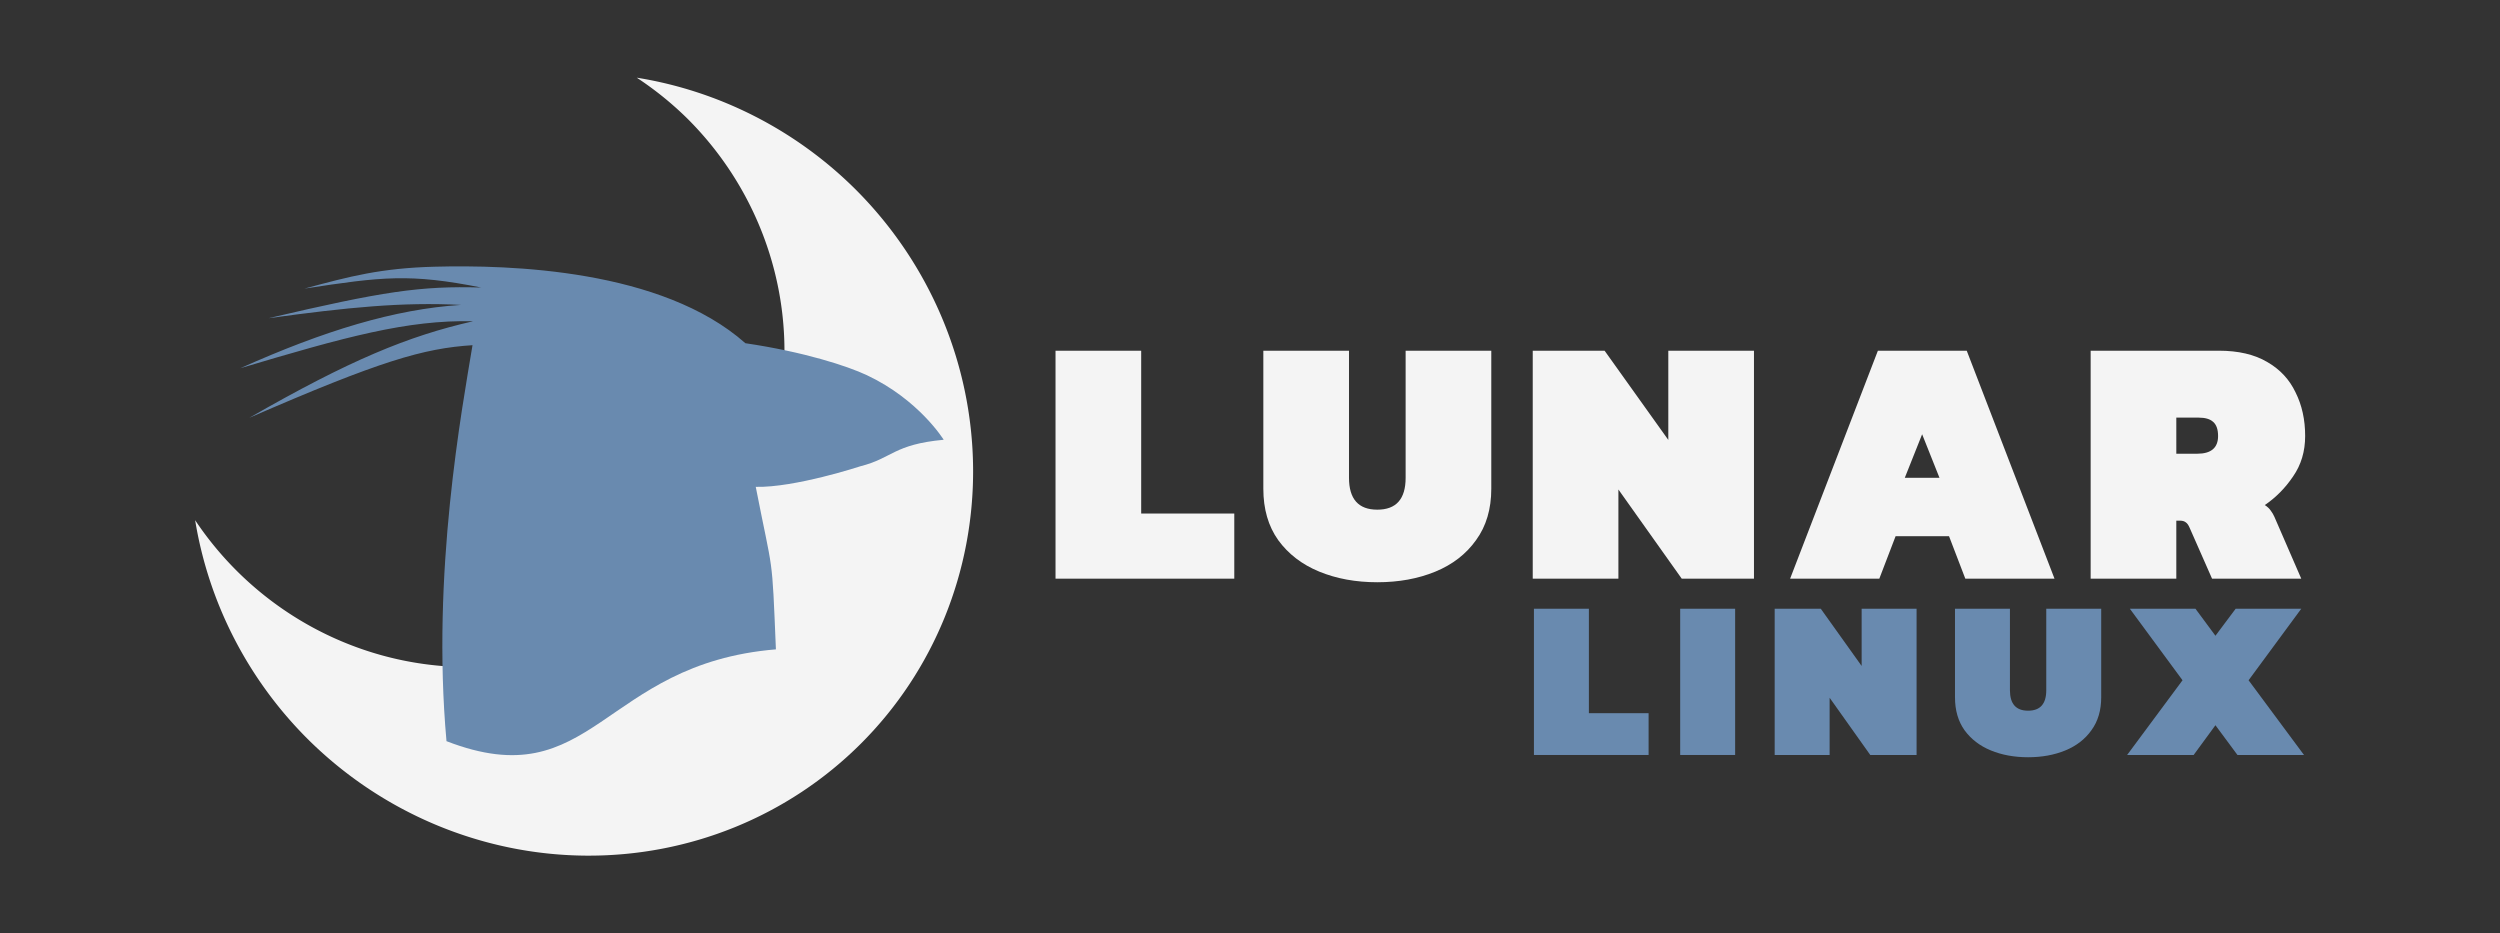 <?xml version="1.0" encoding="UTF-8" standalone="no"?>
<svg
   inkscape:export-ydpi="96"
   inkscape:export-xdpi="96"
   inkscape:export-filename="/home/trevor/longterm/lunar/lunar-website/logo-full-01b.png"
   width="1500"
   height="560"
   viewBox="0 0 1500 560"
   version="1.1"
   id="svg8"
   inkscape:version="1.1 (c68e22c387, 2021-05-23)"
   sodipodi:docname="lunar_logo-full-01c.svg"
   xmlns:inkscape="http://www.inkscape.org/namespaces/inkscape"
   xmlns:sodipodi="http://sodipodi.sourceforge.net/DTD/sodipodi-0.dtd"
   xmlns="http://www.w3.org/2000/svg"
   xmlns:svg="http://www.w3.org/2000/svg"
   xmlns:rdf="http://www.w3.org/1999/02/22-rdf-syntax-ns#"
   xmlns:cc="http://creativecommons.org/ns#"
   xmlns:dc="http://purl.org/dc/elements/1.1/">
  <rect x="0" y="0" width="1500" height="560" fill="#333333" stroke="none"/>
  <defs
     id="defs2" />
  <sodipodi:namedview
     fit-margin-bottom="0"
     fit-margin-right="0"
     fit-margin-left="0"
     fit-margin-top="0"
     id="base"
     pagecolor="#ffffff"
     bordercolor="#666666"
     borderopacity="1.0"
     inkscape:pageopacity="0.0"
     inkscape:pageshadow="2"
     inkscape:zoom="57.256899"
     inkscape:cx="1372.6294"
     inkscape:cy="370.37458"
     inkscape:document-units="px"
     inkscape:current-layer="layer1"
     inkscape:document-rotation="0"
     showgrid="false"
     units="px"
     showborder="true"
     inkscape:window-width="2519"
     inkscape:window-height="1046"
     inkscape:window-x="1961"
     inkscape:window-y="1"
     inkscape:window-maximized="1"
     inkscape:pagecheckerboard="1"
     width="1500px"
     inkscape:showpageshadow="false"
     showguides="true"
     inkscape:guide-bbox="true"
     inkscape:snap-bbox="true"
     inkscape:bbox-paths="true"
     inkscape:bbox-nodes="true"
     inkscape:snap-bbox-edge-midpoints="true">
    <sodipodi:guide
       position="1380.578,212.688"
       orientation="1,0"
       id="guide406446" />
  </sodipodi:namedview>
  <g
     transform="translate(1040.354,690.015)"
     inkscape:label="Layer 1"
     inkscape:groupmode="layer"
     id="layer1">
    <g
       id="g38728"
       transform="matrix(0.849,0,0,0.849,-157.17,-89.574)"
       style="fill:#6a98c8;fill-opacity:1">
      <path
         d="M 43.791,-173.681 V -277.031 H 82.621 v 73.821 h 42.2 v 29.529 z"
         id="path295031"
         style="font-weight:900;font-size:160.468px;line-height:1.25;font-family:kanit;-inkscape-font-specification:'kanit Heavy';text-align:center;letter-spacing:16.715px;word-spacing:0px;text-anchor:middle;fill:#698aaf;fill-opacity:1;paint-order:markers fill stroke" />
      <path
         d="m 147.151,-173.681 v -103.35 h 38.83 v 103.35 z"
         id="path295033"
         style="font-weight:900;font-size:160.468px;line-height:1.25;font-family:kanit;-inkscape-font-specification:'kanit Heavy';text-align:center;letter-spacing:16.715px;word-spacing:0px;text-anchor:middle;fill:#698aaf;fill-opacity:1;paint-order:markers fill stroke" />
      <path
         d="m 213.926,-173.681 v -103.35 h 32.572 l 28.882,40.441 v -40.441 h 38.83 v 103.35 H 281.478 L 252.756,-214.122 v 40.441 z"
         id="path295035"
         style="font-weight:900;font-size:160.468px;line-height:1.25;font-family:kanit;-inkscape-font-specification:'kanit Heavy';text-align:center;letter-spacing:16.715px;word-spacing:0px;text-anchor:middle;fill:#698aaf;fill-opacity:1;paint-order:markers fill stroke" />
      <path
         d="m 393.021,-172.076 q -14.601,0 -26.315,-4.814 -11.713,-4.814 -18.613,-14.283 -6.739,-9.468 -6.739,-23.27 v -62.588 h 38.83 v 57.613 q 0,14.443 12.836,14.443 12.836,0 12.836,-14.443 v -57.613 h 38.83 v 62.588 q 0,13.801 -6.9,23.27 -6.739,9.468 -18.452,14.283 -11.713,4.814 -26.315,4.814 z"
         id="path295037"
         style="font-weight:900;font-size:160.468px;line-height:1.25;font-family:kanit;-inkscape-font-specification:'kanit Heavy';text-align:center;letter-spacing:16.715px;word-spacing:0px;text-anchor:middle;fill:#698aaf;fill-opacity:1;paint-order:markers fill stroke" />
      <path
         d="m 463.005,-173.681 39.151,-52.798 -37.226,-50.552 h 46.371 l 14.12,19.097 14.28,-19.097 h 46.371 l -37.226,50.552 39.151,52.798 h -47.013 l -15.564,-21.023 -15.404,21.023 z"
         id="path295039"
         style="font-weight:900;font-size:160.468px;line-height:1.25;font-family:kanit;-inkscape-font-specification:'kanit Heavy';text-align:center;letter-spacing:16.715px;word-spacing:0px;text-anchor:middle;fill:#698aaf;fill-opacity:1;paint-order:markers fill stroke" />
    </g>
    <g
       id="g38721"
       transform="matrix(0.849,0,0,0.849,-157.412,-89.213)"
       style="fill:#f4f4f4;fill-opacity:1">
      <path
         d="m -294.024,-298.682 v -161.127 h 60.538 v 115.09 h 65.791 v 46.036 z"
         id="path295042"
         style="font-weight:900;font-size:250.176px;line-height:1.25;font-family:kanit;-inkscape-font-specification:'kanit Heavy';text-align:center;letter-spacing:13.03px;word-spacing:0px;text-anchor:middle;fill:#f4f4f4;fill-opacity:1;paint-order:markers fill stroke" />
      <path
         d="m -66.612,-296.18 q -22.764,0 -41.025,-7.506 -18.261,-7.506 -29.018,-22.267 -10.507,-14.762 -10.507,-36.279 v -97.577 h 60.538 v 89.821 q 0,22.518 20.012,22.518 20.012,0 20.012,-22.518 v -89.821 h 60.538 v 97.577 q 0,21.517 -10.757,36.279 -10.507,14.762 -28.768,22.267 -18.261,7.506 -41.025,7.506 z"
         id="path295044"
         style="font-weight:900;font-size:250.176px;line-height:1.25;font-family:kanit;-inkscape-font-specification:'kanit Heavy';text-align:center;letter-spacing:13.03px;word-spacing:0px;text-anchor:middle;fill:#f4f4f4;fill-opacity:1;paint-order:markers fill stroke" />
      <path
         d="m 43.227,-298.682 v -161.127 h 50.782 l 45.028,63.05 v -63.05 h 60.538 v 161.127 h -51.032 l -44.778,-63.05 v 63.05 z"
         id="path295046"
         style="font-weight:900;font-size:250.176px;line-height:1.25;font-family:kanit;-inkscape-font-specification:'kanit Heavy';text-align:center;letter-spacing:13.03px;word-spacing:0px;text-anchor:middle;fill:#f4f4f4;fill-opacity:1;paint-order:markers fill stroke" />
      <path
         d="m 225.111,-298.682 62.039,-161.127 h 62.789 l 62.039,161.127 h -63.039 l -11.507,-30.024 h -37.773 l -11.507,30.024 z m 81.05,-71.306 h 24.515 l -12.258,-30.774 z"
         id="path295048"
         style="font-weight:900;font-size:250.176px;line-height:1.25;font-family:kanit;-inkscape-font-specification:'kanit Heavy';text-align:center;letter-spacing:13.03px;word-spacing:0px;text-anchor:middle;fill:#f4f4f4;fill-opacity:1;paint-order:markers fill stroke" />
      <path
         d="m 437.513,-298.682 v -161.127 h 90.556 q 20.763,0 34.271,8.006 13.508,7.756 20.012,21.517 6.754,13.511 6.754,30.774 0,16.263 -8.505,28.522 -8.255,12.26 -20.012,20.266 2.752,1.751 4.253,4.003 1.501,2.002 2.502,4.253 l 19.012,43.784 H 523.316 l -15.76,-35.778 q -1.251,-3.002 -2.752,-4.003 -1.501,-1.251 -4.253,-1.251 h -2.502 v 41.032 z m 60.538,-88.319 h 14.759 q 14.759,0 14.759,-12.51 0,-7.006 -3.502,-10.008 -3.252,-3.002 -10.256,-3.002 h -15.76 z"
         id="path295050"
         style="font-weight:900;font-size:250.176px;line-height:1.25;font-family:kanit;-inkscape-font-specification:'kanit Heavy';text-align:center;letter-spacing:13.03px;word-spacing:0px;text-anchor:middle;fill:#f4f4f4;fill-opacity:1;paint-order:markers fill stroke" />
    </g>
    <path
       style="fill:#f4f4f4;fill-opacity:1;stroke:none;stroke-width:3.547;stroke-linecap:butt;stroke-linejoin:bevel;stroke-miterlimit:4;stroke-dasharray:none;stroke-opacity:1;paint-order:markers fill stroke"
       d="m -658.303,-643.406 a 195.226,191.53 44.793 0 1 30.648,24.813 195.226,191.53 44.793 0 1 2.658,273.459 195.226,191.53 44.793 0 1 -273.498,-2.57 195.226,191.53 44.793 0 1 -24.774,-30.194 237.304,232.812 44.793 0 0 67.092,130.861 237.304,232.812 44.793 0 0 332.443,3.121 237.304,232.812 44.793 0 0 -3.229,-332.396 237.304,232.812 44.793 0 0 -131.341,-67.094 z"
       id="path1924"
       inkscape:connector-curvature="0"
       inkscape:export-filename="/home/trevor/longterm/lunar/lunar-website/assets/images/logo-02b.png"
       inkscape:export-xdpi="96"
       inkscape:export-ydpi="96" />
    <path
       inkscape:export-ydpi="96"
       inkscape:export-xdpi="96"
       inkscape:export-filename="/home/trevor/longterm/lunar/lunar-website/assets/images/logo-02b.png"
       sodipodi:nodetypes="scccccccccccccscs"
       d="m -779.609,-529.989 c -32.226,0.857 -50.783,5.765 -78.091,13.146 46.751,-7.182 63.31,-9.122 106.073,-0.66 -36.542,-1.034 -58.624,2.266 -127.636,18.417 47.709,-6.546 80.272,-9.774 115.504,-7.986 -39.611,2.533 -81.96,15.375 -132.398,37.989 62.939,-18.786 100.187,-29.082 139.687,-28.189 -38.962,8.871 -74.014,23.304 -134.32,57.959 78.748,-34.27 104.628,-41.695 133.943,-43.591 -6.259,38.039 -24.74,136.7 -15.606,237.596 88.288,34.14 92.814,-46.383 197.647,-55.09 -2.455,-59.183 -1.523,-43.459 -12.096,-97.503 23.359,0.569 62.788,-12.354 62.788,-12.354 19.316,-4.884 19.845,-13.087 49.97,-15.901 0,0 -14.759,-23.997 -46.07,-38.745 -11.706,-5.513 -37.829,-14.011 -72.912,-19.183 -50.167,-44.445 -141.399,-47.103 -186.485,-45.905 z"
       style="fill:#698aaf;fill-opacity:1;stroke:none;stroke-width:0.849;stroke-linecap:square;stroke-miterlimit:4;stroke-dasharray:none;paint-order:stroke fill markers"
       id="path1934" />
  </g>
</svg>
